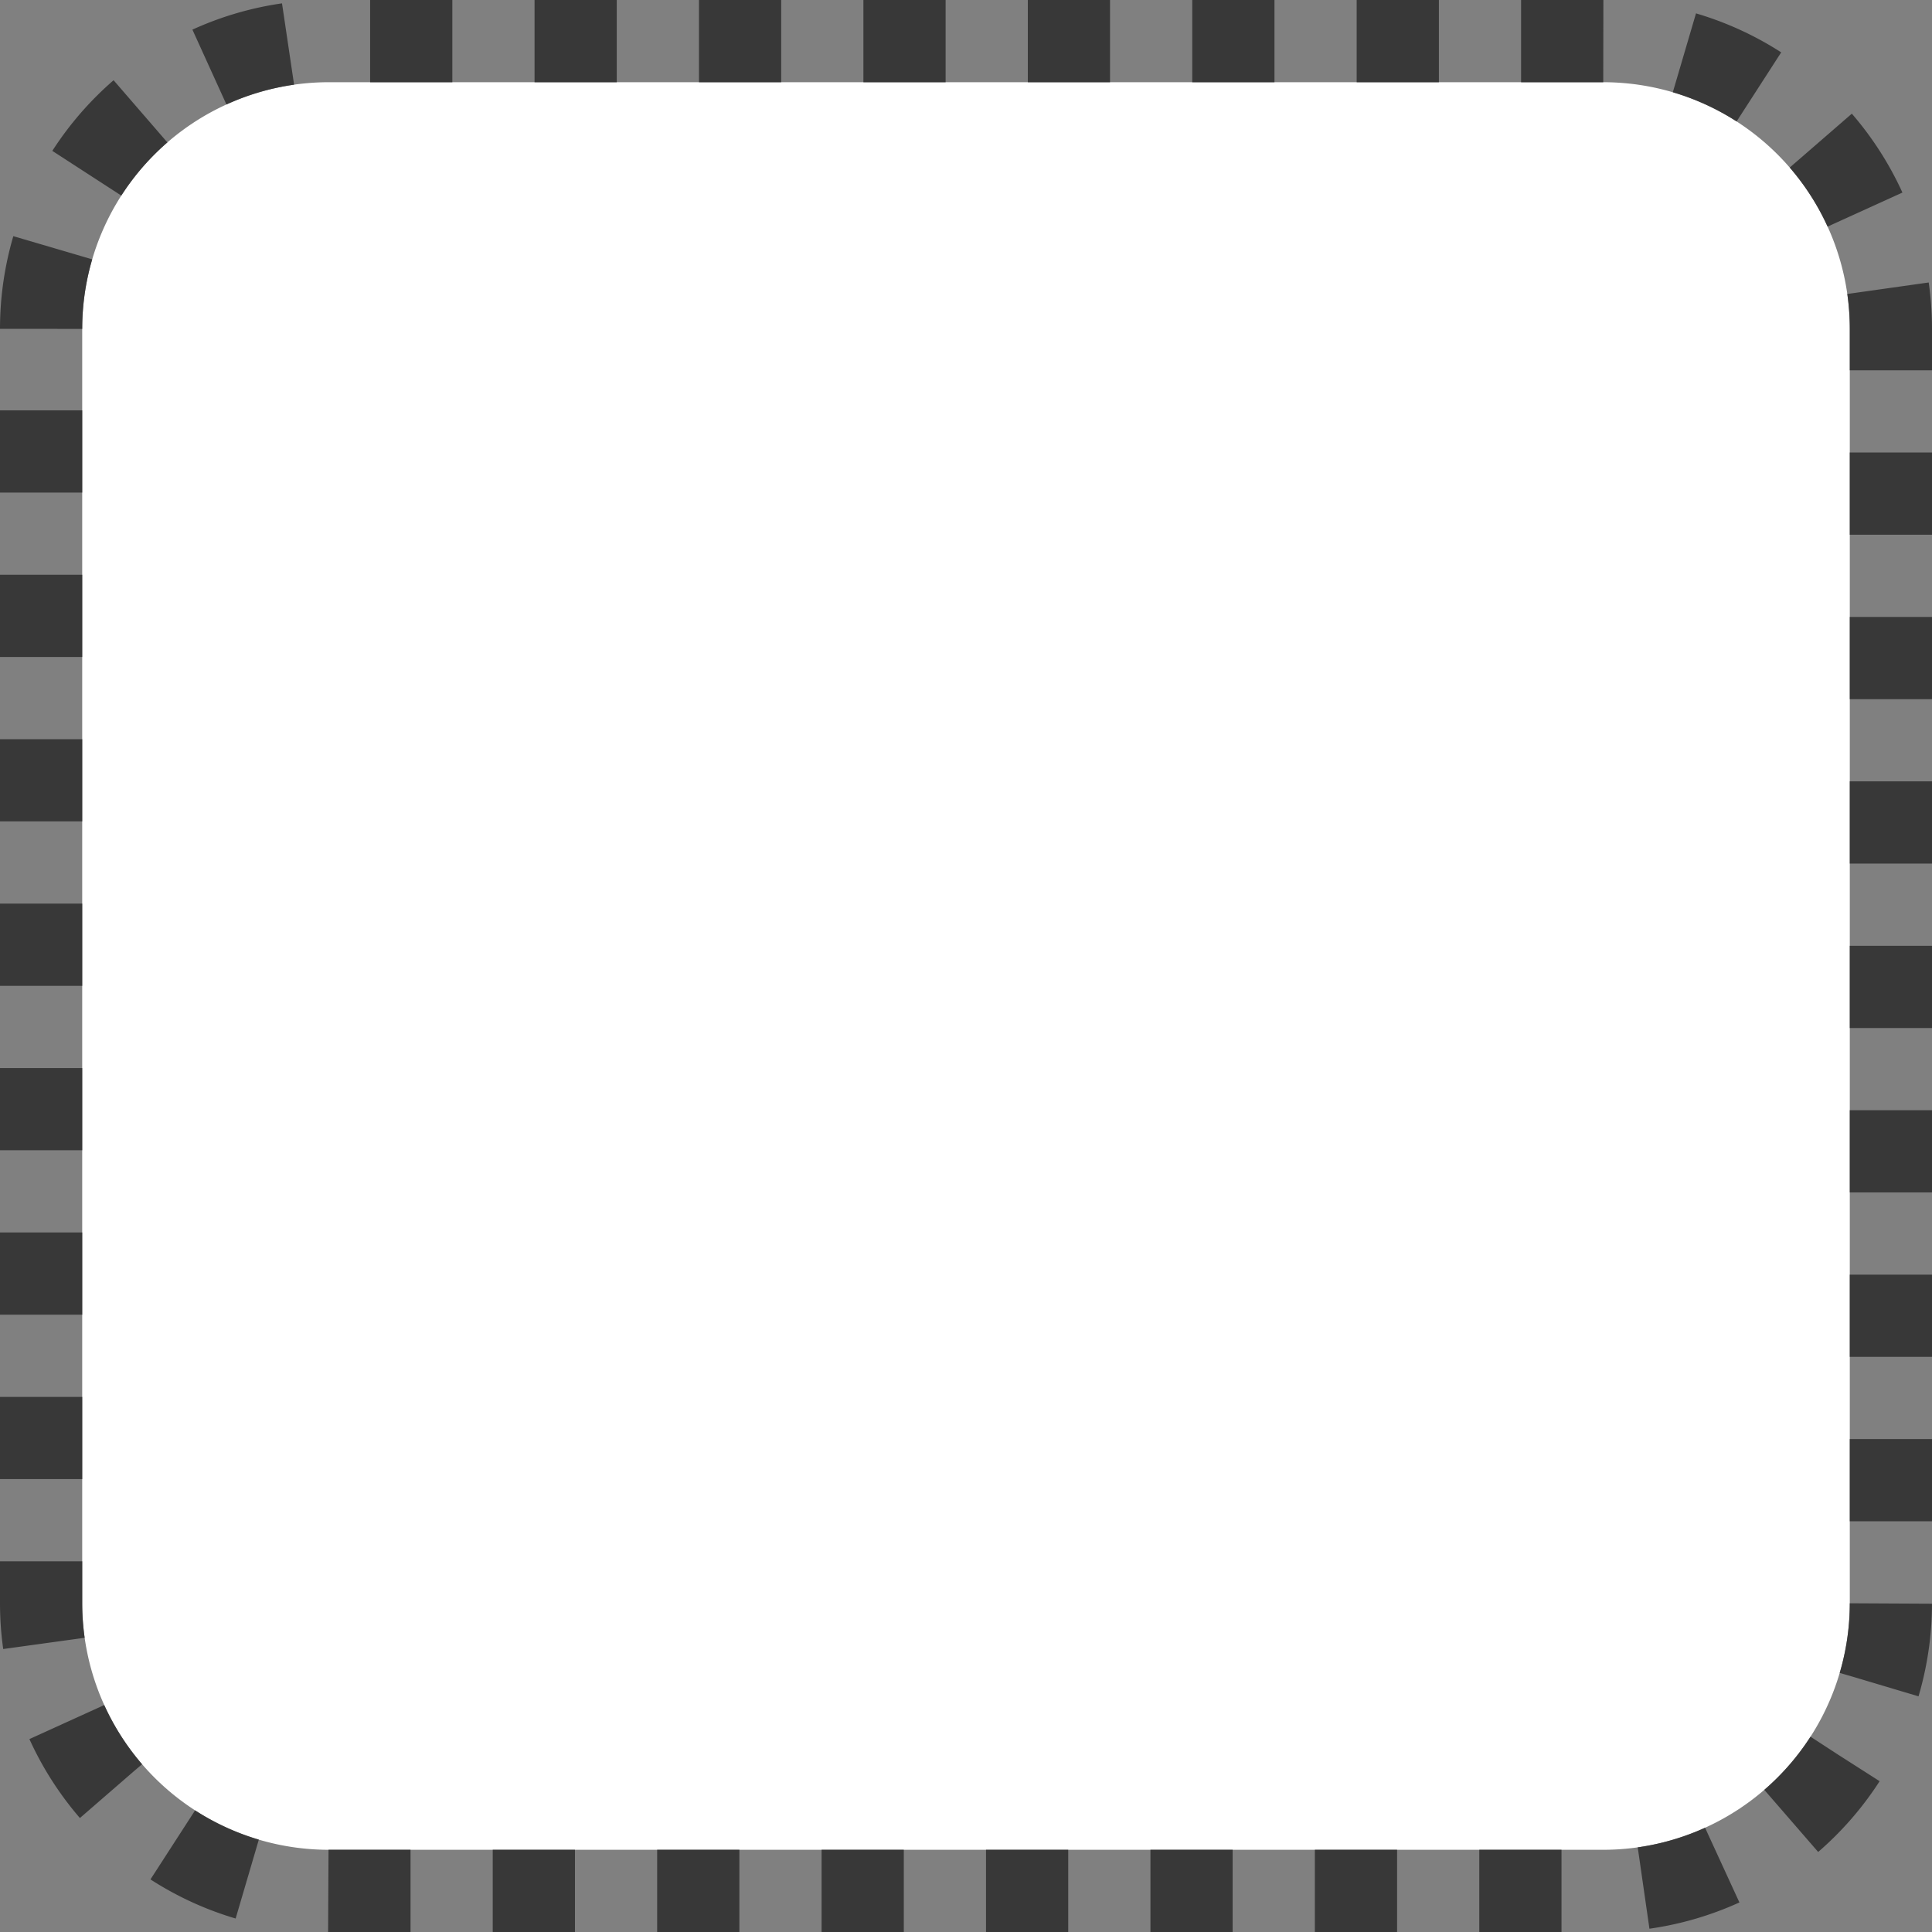 ﻿<?xml version="1.0" encoding="utf-8"?>
<svg version="1.1" xmlns:xlink="http://www.w3.org/1999/xlink" width="47px" height="47px" xmlns="http://www.w3.org/2000/svg">
  <rect width="100%" height="100%" fill="#808080" stroke="none"/>
  <g transform="matrix(1 0 0 1 -98 -564 )">
    <path d="M 100 572  A 6 6 0 0 1 106 566 L 137 566  A 6 6 0 0 1 143 572 L 143 603  A 6 6 0 0 1 137 609 L 106 609  A 6 6 0 0 1 100 603 L 100 572  Z " fill-rule="nonzero" fill="#ffffff" stroke="none" />
    <path d="M 99 572  A 7 7 0 0 1 106 565 L 137 565  A 7 7 0 0 1 144 572 L 144 603  A 7 7 0 0 1 137 610 L 106 610  A 7 7 0 0 1 99 603 L 99 572  Z " stroke-width="2" stroke-dasharray="2,2" stroke="#383838" fill="none" />
  </g>
</svg>